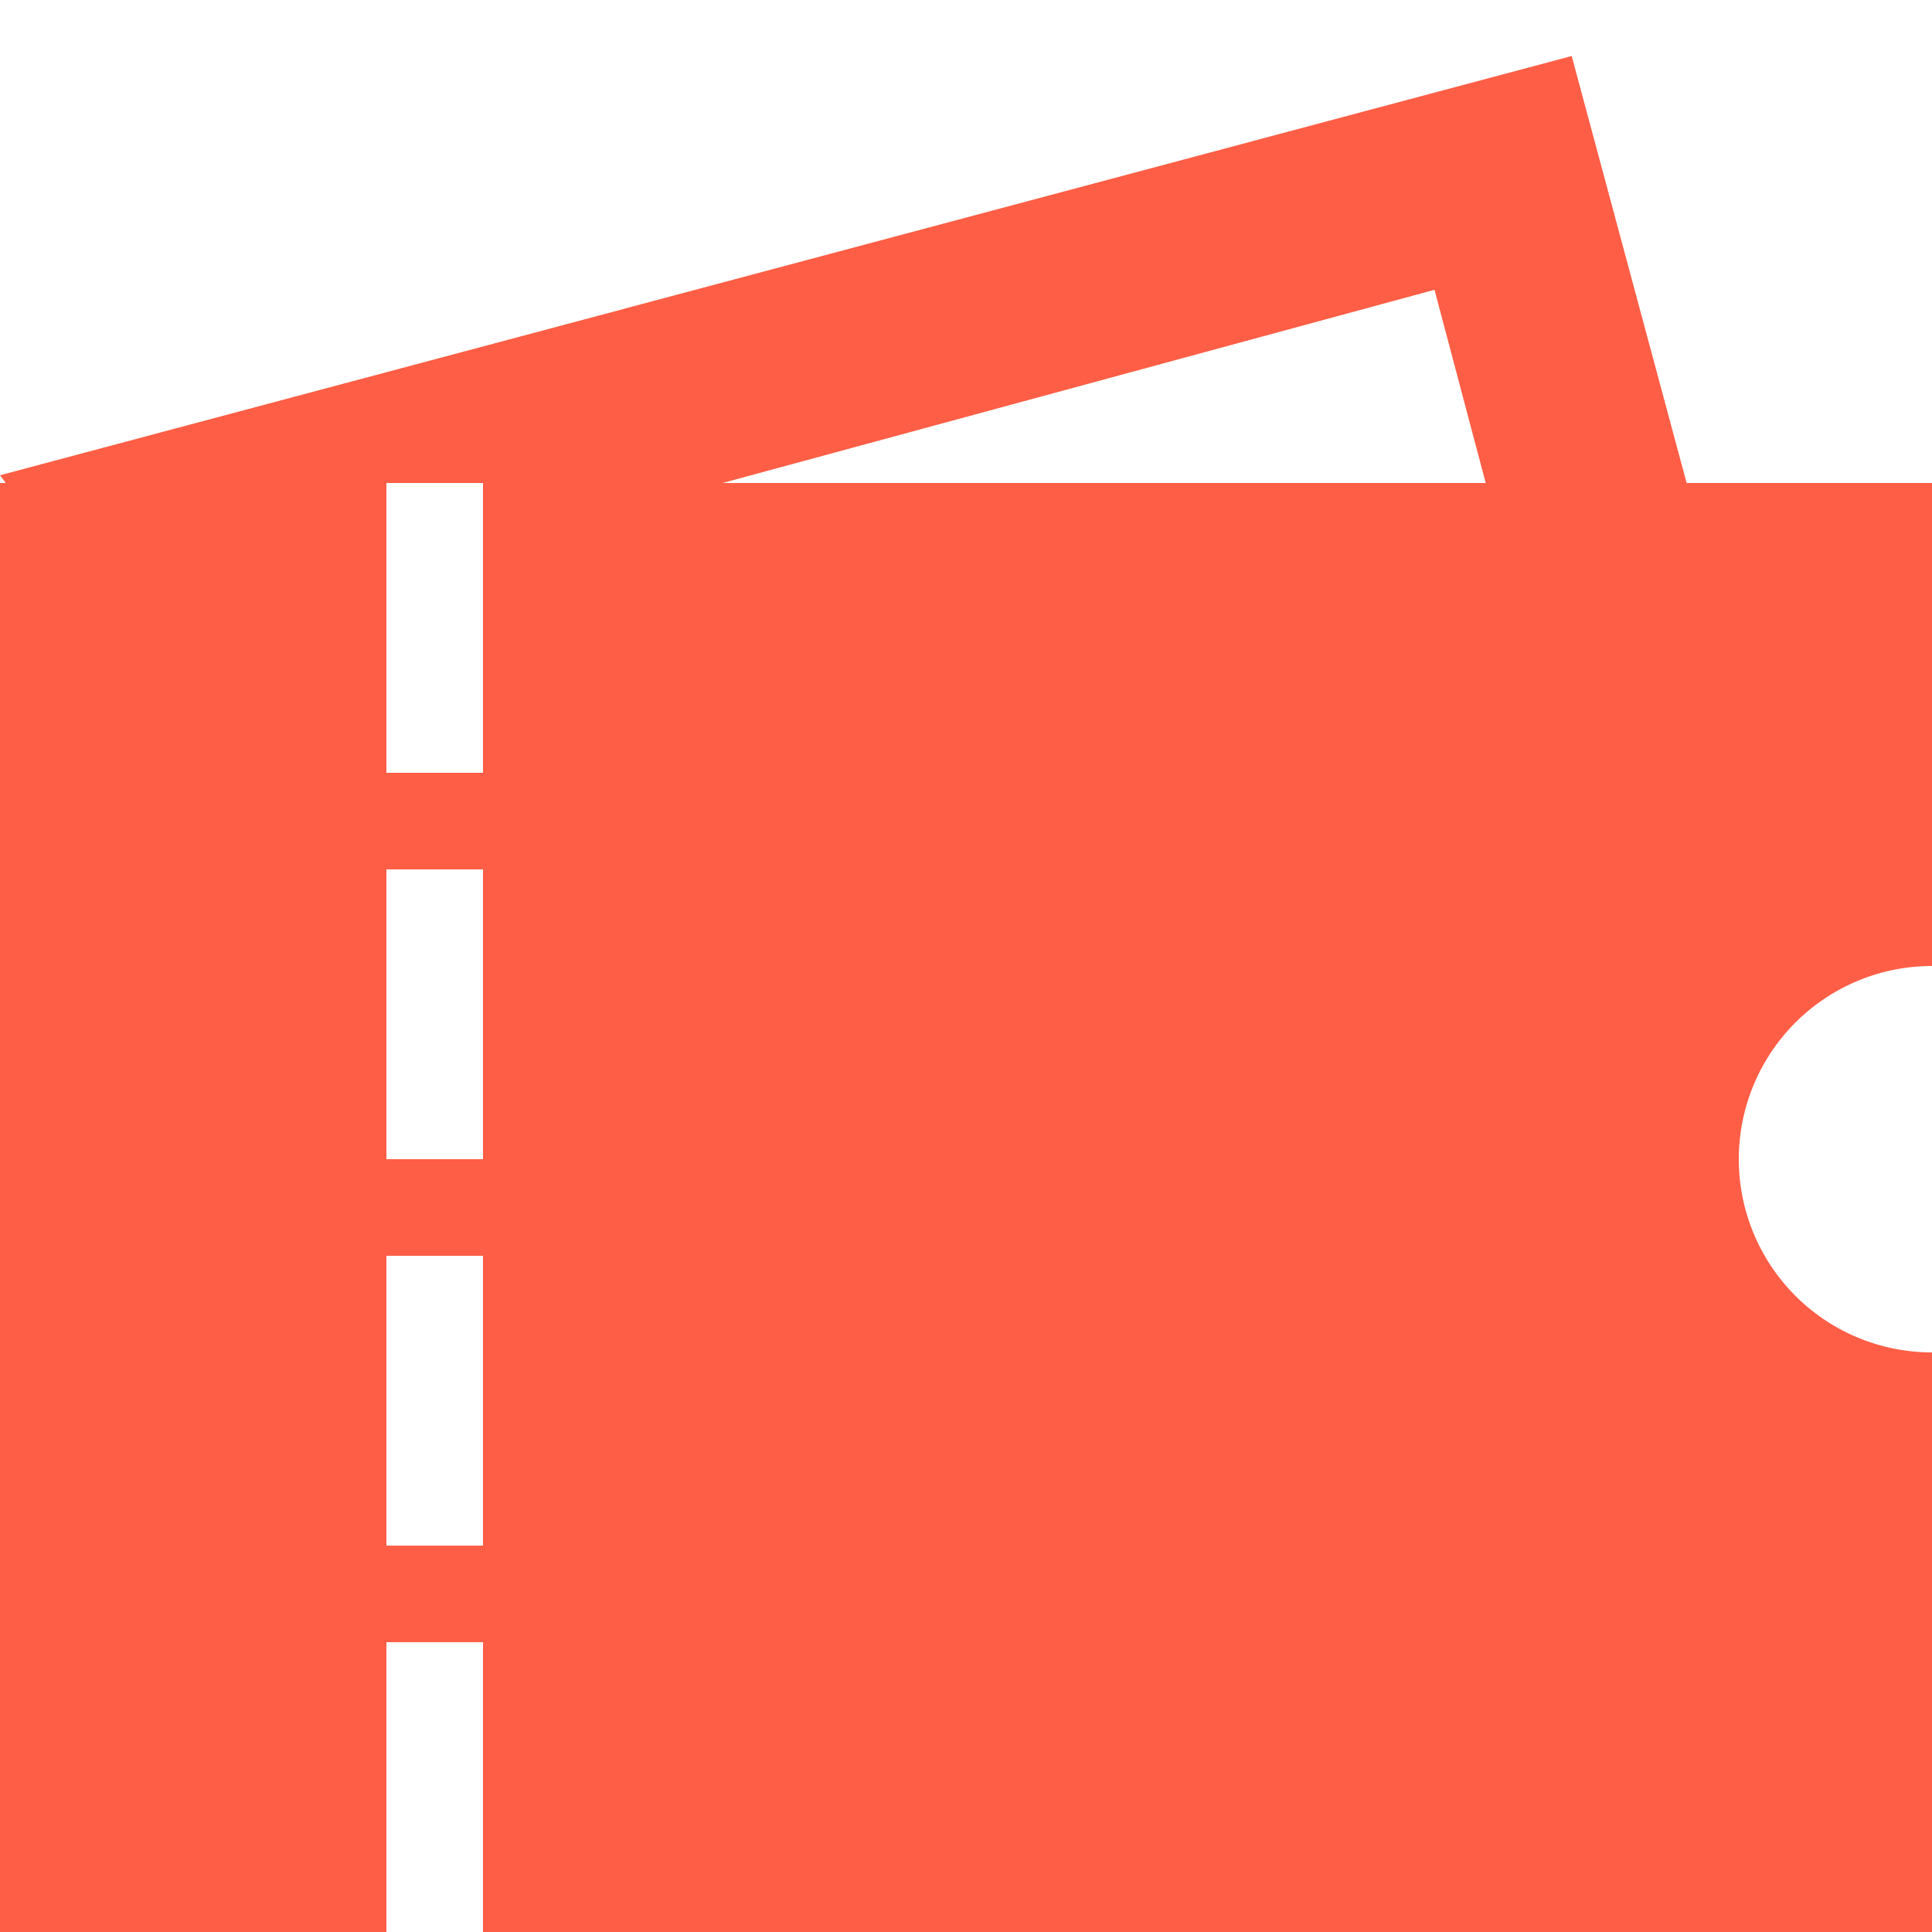 <?xml version="1.0" standalone="no"?><!DOCTYPE svg PUBLIC "-//W3C//DTD SVG 1.1//EN" "http://www.w3.org/Graphics/SVG/1.1/DTD/svg11.dtd"><svg t="1588821817107" class="icon" viewBox="0 0 1024 1024" version="1.1" xmlns="http://www.w3.org/2000/svg" p-id="1362" xmlns:xlink="http://www.w3.org/1999/xlink" width="200" height="200"><defs><style type="text/css"></style></defs><path d="M1024 512V256h-130.048L833.024 29.696 0 251.904 3.072 256H0v768h204.8v-153.6h51.2v153.6h768v-307.2a102.4 102.4 0 0 1 0-204.8zM256 819.2H204.8v-153.6h51.2z m0-204.8H204.8V460.8h51.2z m0-204.8H204.8V256h51.2z m126.976-153.6l377.344-102.4 27.136 102.4z" fill="#ff5e46" p-id="1363"></path></svg>